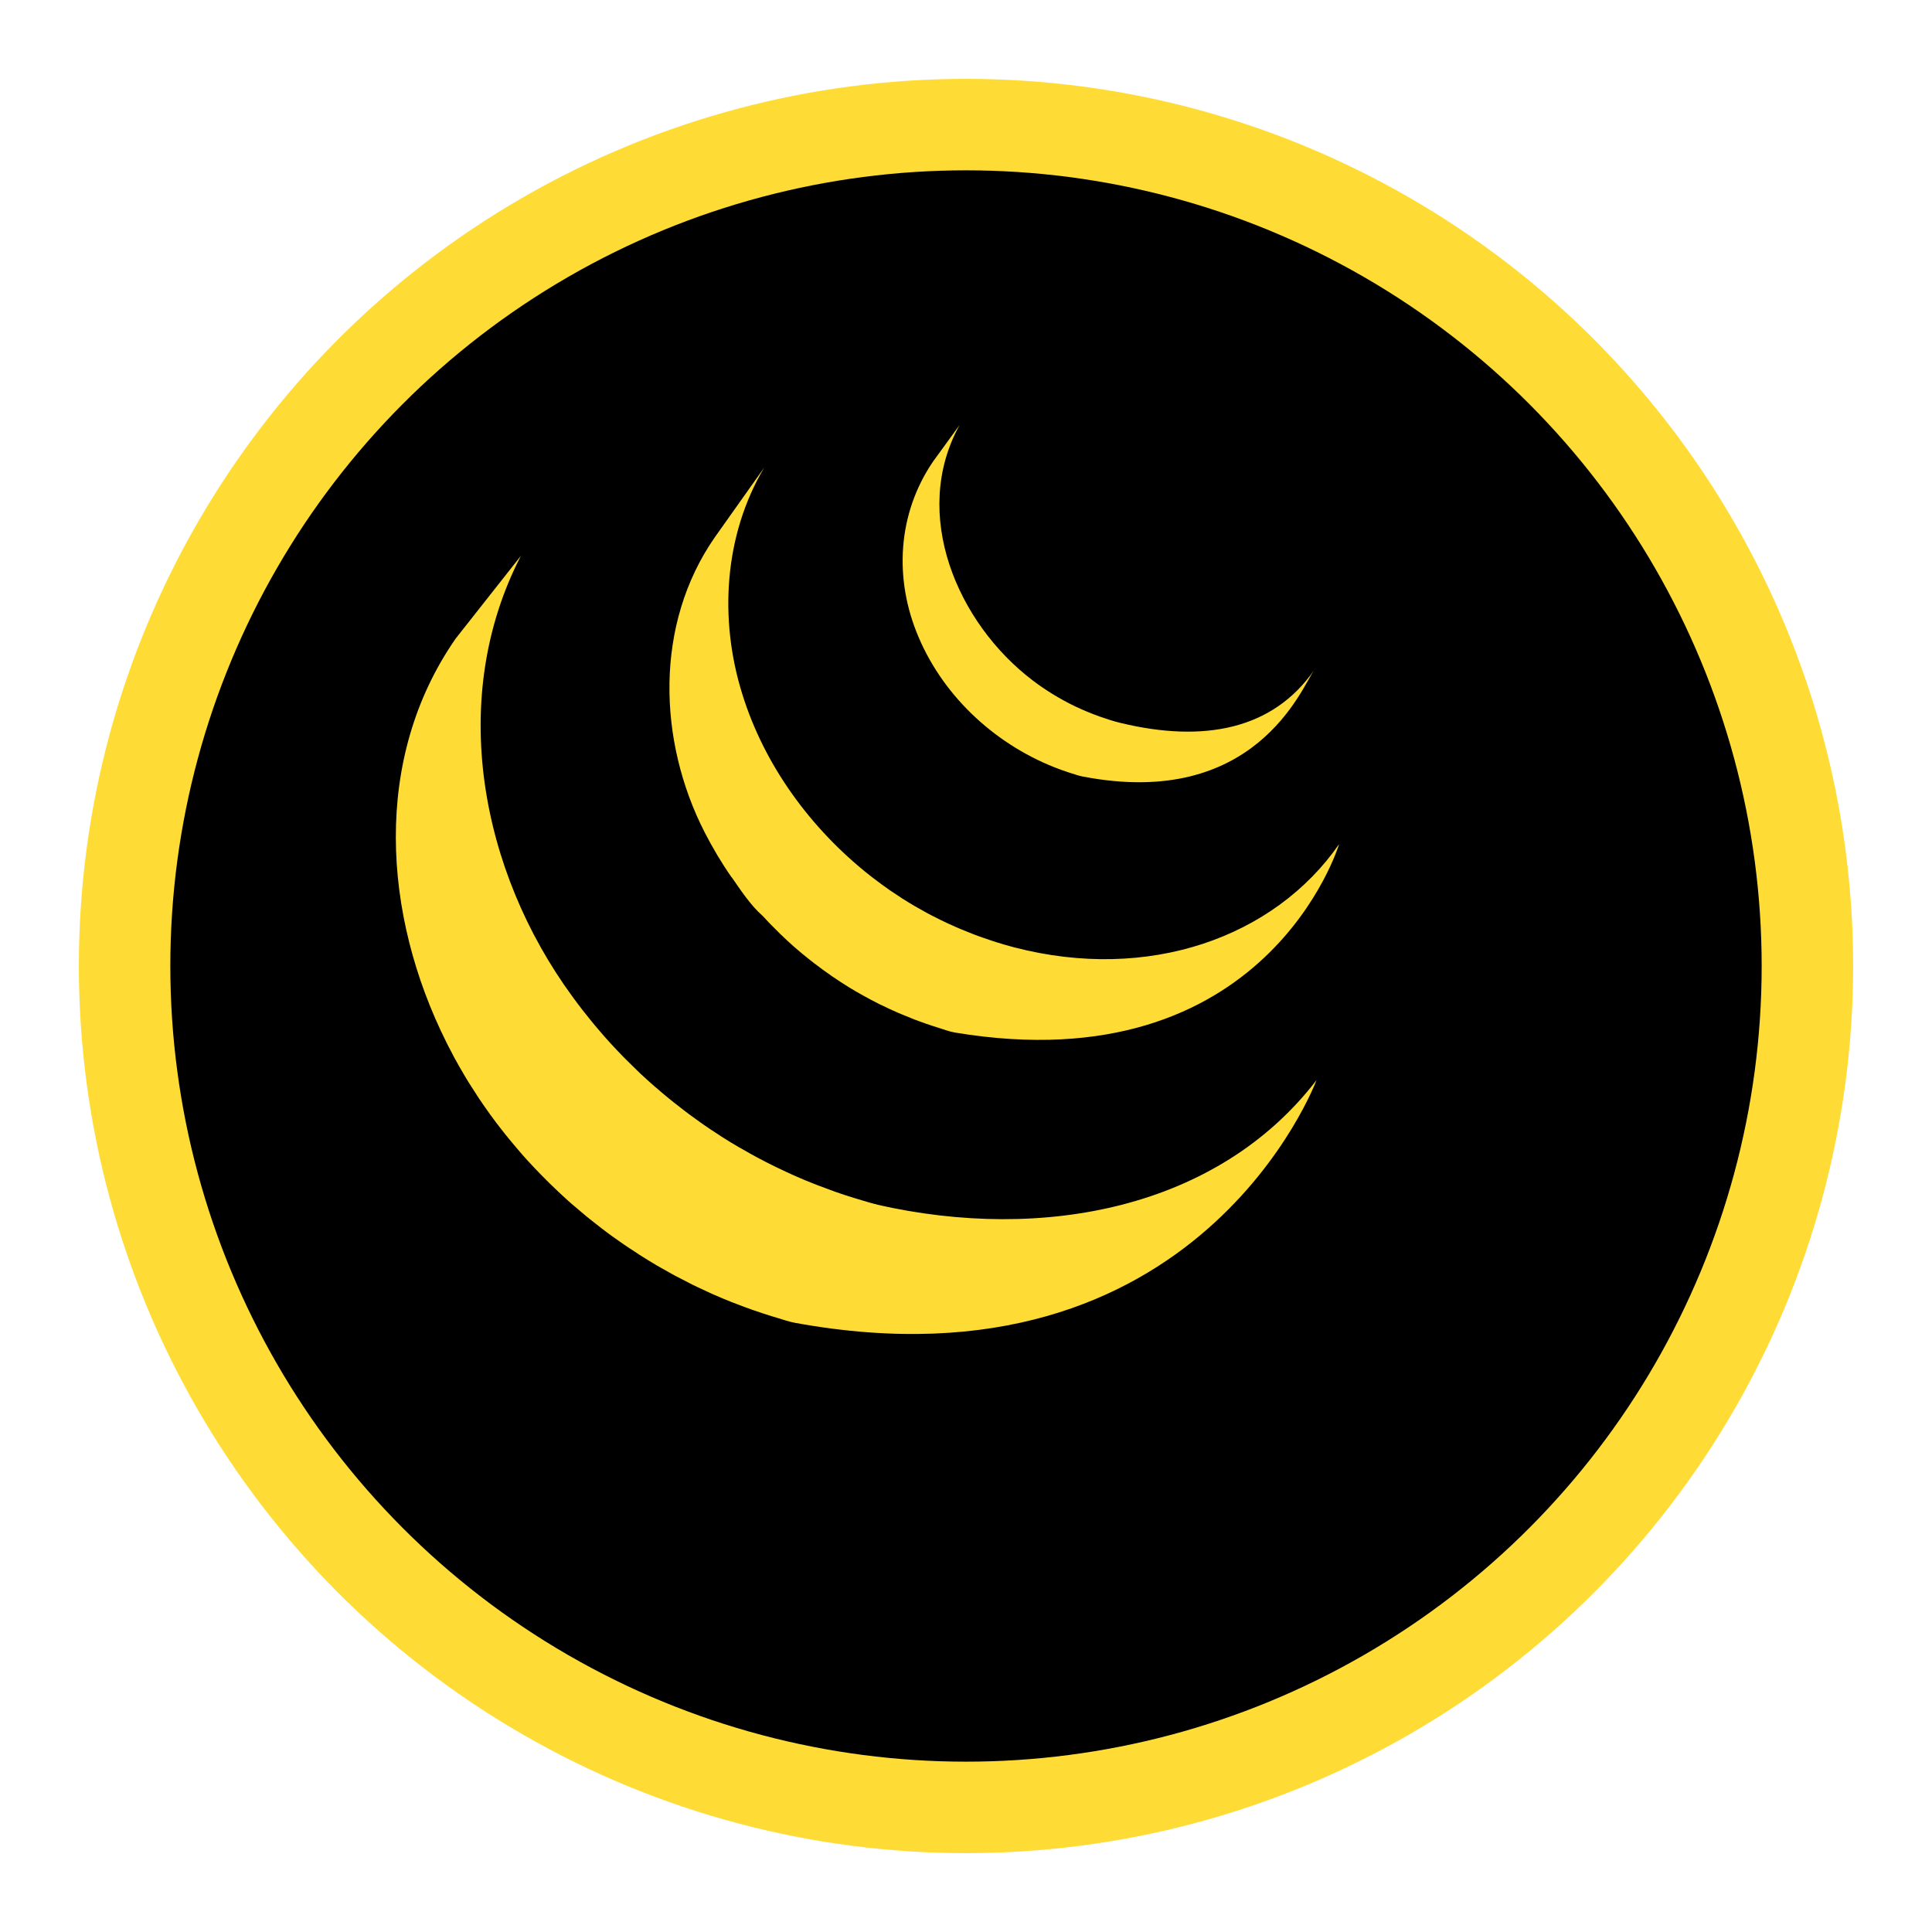 <svg width="49" height="49" viewBox="0 0 49 49" fill="none" xmlns="http://www.w3.org/2000/svg">
<g filter="url(#filter0_d_29_97)">
<circle cx="22.5" cy="22.5" r="22.5" fill="#FFDC35"/>
<circle cx="22.5" cy="22.5" r="20.18" fill="black"/>
</g>
<path d="M22.247 30.55C22.087 30.514 21.933 30.464 21.778 30.418C21.739 30.407 21.699 30.395 21.661 30.383C21.509 30.336 21.359 30.288 21.209 30.235C21.189 30.228 21.168 30.221 21.148 30.213C21.014 30.165 20.881 30.116 20.749 30.065C20.712 30.051 20.675 30.037 20.638 30.022C20.493 29.965 20.35 29.905 20.208 29.843C20.179 29.831 20.15 29.818 20.122 29.805C19.999 29.75 19.879 29.694 19.759 29.636C19.724 29.619 19.69 29.603 19.654 29.586C19.559 29.541 19.466 29.491 19.373 29.444C19.311 29.411 19.248 29.38 19.186 29.346C19.073 29.285 18.961 29.222 18.85 29.157C18.812 29.136 18.774 29.117 18.736 29.094C18.588 29.008 18.442 28.918 18.298 28.827C18.259 28.801 18.22 28.773 18.18 28.748C18.075 28.681 17.971 28.612 17.869 28.541C17.835 28.518 17.802 28.493 17.769 28.471C17.67 28.401 17.572 28.33 17.475 28.258C17.43 28.225 17.388 28.192 17.344 28.159C17.255 28.091 17.166 28.022 17.078 27.951C17.039 27.919 16.999 27.887 16.959 27.855C16.848 27.763 16.737 27.672 16.628 27.576C16.616 27.566 16.604 27.557 16.592 27.546C16.474 27.443 16.358 27.337 16.243 27.23C16.21 27.198 16.177 27.167 16.146 27.136C16.061 27.055 15.978 26.974 15.896 26.891C15.863 26.858 15.83 26.826 15.798 26.793C15.694 26.686 15.592 26.577 15.491 26.468C15.486 26.462 15.48 26.457 15.476 26.452C15.37 26.336 15.267 26.217 15.165 26.097C15.137 26.064 15.111 26.033 15.083 26C15.008 25.909 14.932 25.817 14.859 25.723C14.831 25.69 14.804 25.655 14.777 25.621C14.689 25.506 14.603 25.393 14.519 25.277C12.185 22.093 11.346 17.702 13.212 14.096L11.559 16.193C9.44 19.239 9.704 23.201 11.322 26.436C11.36 26.514 11.4 26.59 11.441 26.666C11.466 26.714 11.49 26.764 11.516 26.812C11.531 26.841 11.548 26.868 11.563 26.896C11.591 26.948 11.619 26.997 11.647 27.047C11.697 27.135 11.749 27.223 11.801 27.311C11.83 27.359 11.86 27.408 11.889 27.456C11.948 27.55 12.007 27.643 12.069 27.736C12.094 27.776 12.119 27.816 12.145 27.854C12.23 27.98 12.316 28.105 12.405 28.229C12.407 28.233 12.41 28.236 12.412 28.239C12.426 28.258 12.442 28.278 12.456 28.299C12.532 28.405 12.612 28.51 12.693 28.613C12.722 28.651 12.752 28.689 12.782 28.727C12.853 28.817 12.926 28.906 13.001 28.995C13.028 29.028 13.056 29.062 13.085 29.095C13.184 29.212 13.285 29.329 13.389 29.444C13.392 29.446 13.394 29.448 13.396 29.449C13.4 29.454 13.404 29.458 13.408 29.463C13.508 29.573 13.613 29.682 13.717 29.789C13.75 29.823 13.783 29.856 13.816 29.889C13.896 29.971 13.979 30.052 14.063 30.131C14.097 30.163 14.13 30.196 14.164 30.228C14.276 30.333 14.388 30.436 14.503 30.537C14.505 30.538 14.506 30.54 14.508 30.541C14.527 30.558 14.549 30.575 14.568 30.591C14.669 30.678 14.772 30.766 14.876 30.852C14.918 30.886 14.961 30.92 15.003 30.954C15.088 31.022 15.173 31.089 15.259 31.154C15.305 31.19 15.351 31.225 15.397 31.259C15.491 31.329 15.588 31.398 15.684 31.465C15.72 31.49 15.754 31.515 15.79 31.539C15.799 31.546 15.809 31.553 15.818 31.559C15.91 31.623 16.004 31.683 16.098 31.744C16.138 31.771 16.177 31.798 16.219 31.825C16.363 31.916 16.509 32.007 16.657 32.094C16.697 32.117 16.737 32.139 16.778 32.162C16.886 32.224 16.996 32.286 17.106 32.347C17.166 32.379 17.227 32.409 17.288 32.44C17.365 32.48 17.444 32.523 17.523 32.562C17.541 32.572 17.56 32.58 17.577 32.589C17.609 32.604 17.641 32.619 17.674 32.636C17.797 32.694 17.921 32.752 18.046 32.809C18.073 32.821 18.099 32.832 18.125 32.844C18.268 32.907 18.413 32.967 18.56 33.025C18.595 33.039 18.63 33.052 18.666 33.066C18.801 33.118 18.938 33.17 19.076 33.218C19.093 33.224 19.11 33.231 19.128 33.236C19.279 33.289 19.432 33.338 19.585 33.386C19.621 33.396 19.658 33.408 19.695 33.419C19.852 33.465 20.007 33.522 20.168 33.551C30.414 35.42 33.39 27.394 33.39 27.394C30.891 30.651 26.454 31.509 22.25 30.554L22.247 30.55ZM18.555 22.245C18.785 22.575 19.04 22.966 19.344 23.23C19.454 23.352 19.57 23.471 19.688 23.587C19.718 23.618 19.749 23.647 19.778 23.677C19.893 23.788 20.009 23.897 20.129 24.003C20.134 24.006 20.139 24.011 20.144 24.016L20.147 24.019C20.28 24.136 20.418 24.248 20.557 24.358C20.588 24.381 20.619 24.407 20.651 24.431C20.791 24.538 20.933 24.643 21.08 24.744C21.084 24.748 21.088 24.751 21.093 24.754C21.157 24.799 21.223 24.84 21.288 24.884C21.32 24.904 21.35 24.926 21.382 24.945C21.486 25.012 21.592 25.078 21.699 25.14C21.714 25.149 21.729 25.157 21.744 25.165C21.836 25.219 21.931 25.271 22.026 25.322C22.058 25.342 22.092 25.358 22.125 25.375C22.19 25.409 22.256 25.442 22.322 25.477C22.331 25.481 22.342 25.486 22.352 25.489C22.487 25.556 22.623 25.62 22.762 25.68C22.792 25.693 22.822 25.705 22.852 25.718C22.964 25.765 23.075 25.811 23.188 25.855C23.236 25.873 23.285 25.89 23.331 25.908C23.434 25.946 23.536 25.981 23.64 26.015C23.687 26.03 23.733 26.045 23.78 26.06C23.927 26.105 24.073 26.164 24.226 26.189C32.136 27.5 33.963 21.409 33.963 21.409C32.317 23.781 29.128 24.911 25.726 24.028C25.575 23.988 25.427 23.945 25.278 23.899C25.232 23.885 25.189 23.87 25.143 23.855C25.038 23.821 24.934 23.785 24.829 23.747C24.782 23.729 24.735 23.712 24.688 23.694C24.574 23.65 24.462 23.604 24.351 23.558C24.32 23.544 24.29 23.532 24.26 23.519C24.121 23.459 23.983 23.395 23.847 23.328C23.776 23.294 23.709 23.258 23.639 23.223C23.6 23.203 23.56 23.183 23.52 23.161C23.432 23.113 23.345 23.064 23.259 23.014C23.239 23.002 23.217 22.99 23.196 22.979C23.089 22.916 22.984 22.851 22.879 22.785C22.847 22.765 22.815 22.743 22.783 22.721C22.714 22.677 22.645 22.631 22.578 22.585C22.432 22.485 22.29 22.379 22.151 22.273C22.119 22.248 22.086 22.223 22.054 22.198C20.566 21.021 19.385 19.415 18.823 17.593C18.235 15.704 18.362 13.582 19.381 11.861L18.129 13.627C16.597 15.832 16.68 18.784 17.875 21.116C18.076 21.507 18.301 21.886 18.553 22.248L18.555 22.245ZM26.894 19.518C26.959 19.542 27.025 19.564 27.09 19.586C27.119 19.595 27.148 19.605 27.178 19.614C27.271 19.642 27.363 19.677 27.459 19.694C31.827 20.538 33.012 17.453 33.327 16.999C32.289 18.493 30.546 18.852 28.406 18.332C28.237 18.291 28.051 18.23 27.887 18.172C27.678 18.097 27.473 18.012 27.272 17.917C26.892 17.734 26.529 17.513 26.194 17.259C24.279 15.807 23.089 13.035 24.339 10.777L23.662 11.709C22.759 13.038 22.67 14.689 23.296 16.156C23.957 17.715 25.312 18.937 26.892 19.517L26.894 19.518Z" fill="#FFDC35"/>
<defs>
<filter id="filter0_d_29_97" x="0" y="0" width="49" height="49" filterUnits="userSpaceOnUse" color-interpolation-filters="sRGB">
<feFlood flood-opacity="0" result="BackgroundImageFix"/>
<feColorMatrix in="SourceAlpha" type="matrix" values="0 0 0 0 0 0 0 0 0 0 0 0 0 0 0 0 0 0 127 0" result="hardAlpha"/>
<feOffset dx="2" dy="2"/>
<feGaussianBlur stdDeviation="1"/>
<feComposite in2="hardAlpha" operator="out"/>
<feColorMatrix type="matrix" values="0 0 0 0 0 0 0 0 0 0 0 0 0 0 0 0 0 0 0.25 0"/>
<feBlend mode="normal" in2="BackgroundImageFix" result="effect1_dropShadow_29_97"/>
<feBlend mode="normal" in="SourceGraphic" in2="effect1_dropShadow_29_97" result="shape"/>
</filter>
</defs>
</svg>
